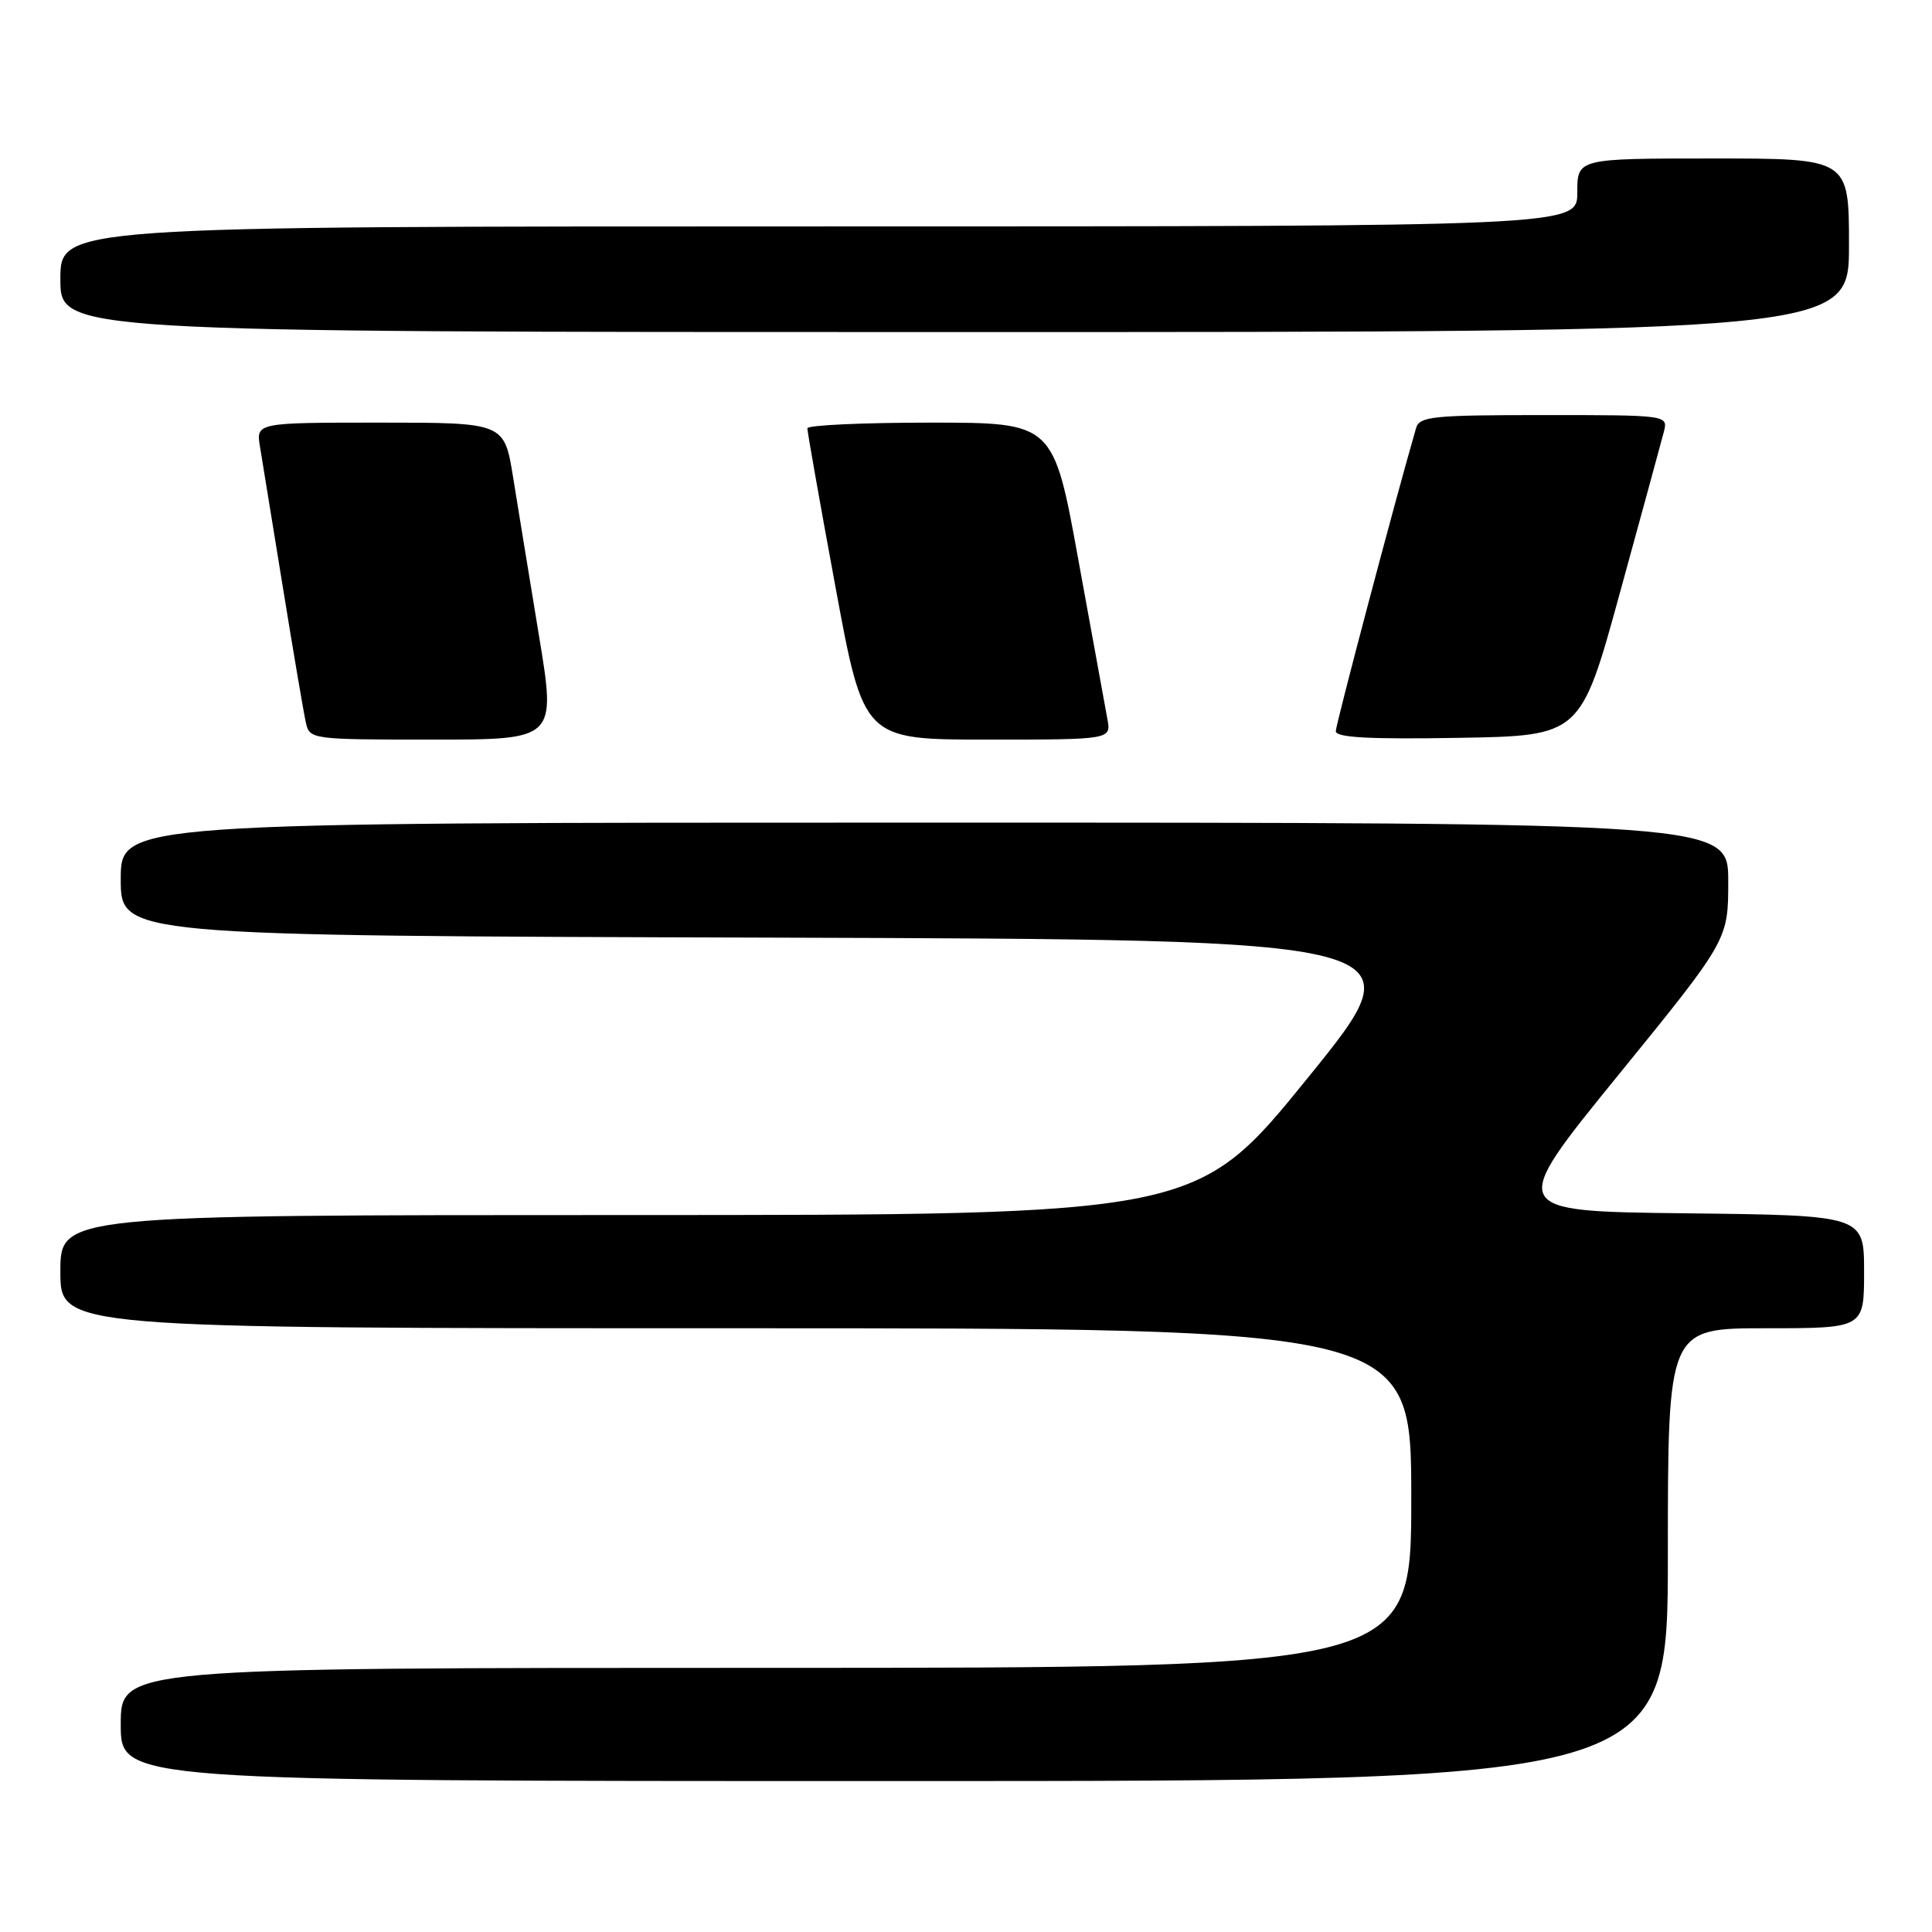 <?xml version="1.0" encoding="UTF-8" standalone="no"?>
<!DOCTYPE svg PUBLIC "-//W3C//DTD SVG 1.1//EN" "http://www.w3.org/Graphics/SVG/1.1/DTD/svg11.dtd" >
<svg xmlns="http://www.w3.org/2000/svg" xmlns:xlink="http://www.w3.org/1999/xlink" version="1.1" viewBox="0 0 256 256">
 <g >
 <path fill="currentColor"
d=" M 221.00 206.00 C 221.00 176.00 221.00 176.00 234.00 176.00 C 247.00 176.00 247.00 176.00 247.00 168.52 C 247.00 161.04 247.00 161.04 223.38 160.77 C 199.76 160.50 199.76 160.50 214.38 142.52 C 229.00 124.55 229.00 124.55 229.00 116.77 C 229.00 109.00 229.00 109.00 122.50 109.00 C 16.00 109.00 16.00 109.00 16.00 116.49 C 16.00 123.99 16.00 123.99 102.07 124.24 C 188.14 124.50 188.14 124.50 173.35 142.75 C 158.56 161.00 158.56 161.00 83.28 161.00 C 8.00 161.00 8.00 161.00 8.00 168.50 C 8.00 176.00 8.00 176.00 97.50 176.00 C 187.00 176.00 187.00 176.00 187.00 198.50 C 187.00 221.00 187.00 221.00 101.50 221.00 C 16.00 221.00 16.00 221.00 16.00 228.50 C 16.00 236.00 16.00 236.00 118.50 236.00 C 221.00 236.00 221.00 236.00 221.00 206.00 Z  M 71.42 84.25 C 70.18 76.69 68.63 67.24 67.99 63.25 C 66.82 56.00 66.82 56.00 50.36 56.00 C 33.91 56.00 33.91 56.00 34.46 59.25 C 34.76 61.04 36.13 69.47 37.51 78.00 C 38.89 86.53 40.25 94.51 40.53 95.75 C 41.03 97.97 41.25 98.00 57.36 98.00 C 73.69 98.00 73.69 98.00 71.42 84.25 Z  M 146.73 95.25 C 146.45 93.74 144.73 84.29 142.90 74.25 C 139.59 56.00 139.59 56.00 123.29 56.00 C 114.33 56.00 106.99 56.34 106.98 56.75 C 106.97 57.16 108.64 66.61 110.70 77.75 C 114.44 98.00 114.44 98.00 130.85 98.00 C 147.25 98.00 147.25 98.00 146.73 95.25 Z  M 214.66 78.50 C 217.53 68.05 220.14 58.49 220.46 57.25 C 221.04 55.00 221.04 55.00 204.59 55.00 C 189.78 55.00 188.08 55.17 187.63 56.75 C 184.93 66.04 177.00 95.99 177.00 96.89 C 177.00 97.73 181.43 97.97 193.22 97.77 C 209.45 97.50 209.45 97.50 214.66 78.50 Z  M 245.00 32.50 C 245.00 21.00 245.00 21.00 227.00 21.00 C 209.00 21.00 209.00 21.00 209.00 25.50 C 209.00 30.00 209.00 30.00 108.50 30.00 C 8.00 30.00 8.00 30.00 8.00 37.00 C 8.00 44.00 8.00 44.00 126.50 44.00 C 245.00 44.00 245.00 44.00 245.00 32.50 Z "/>
</g>
</svg>